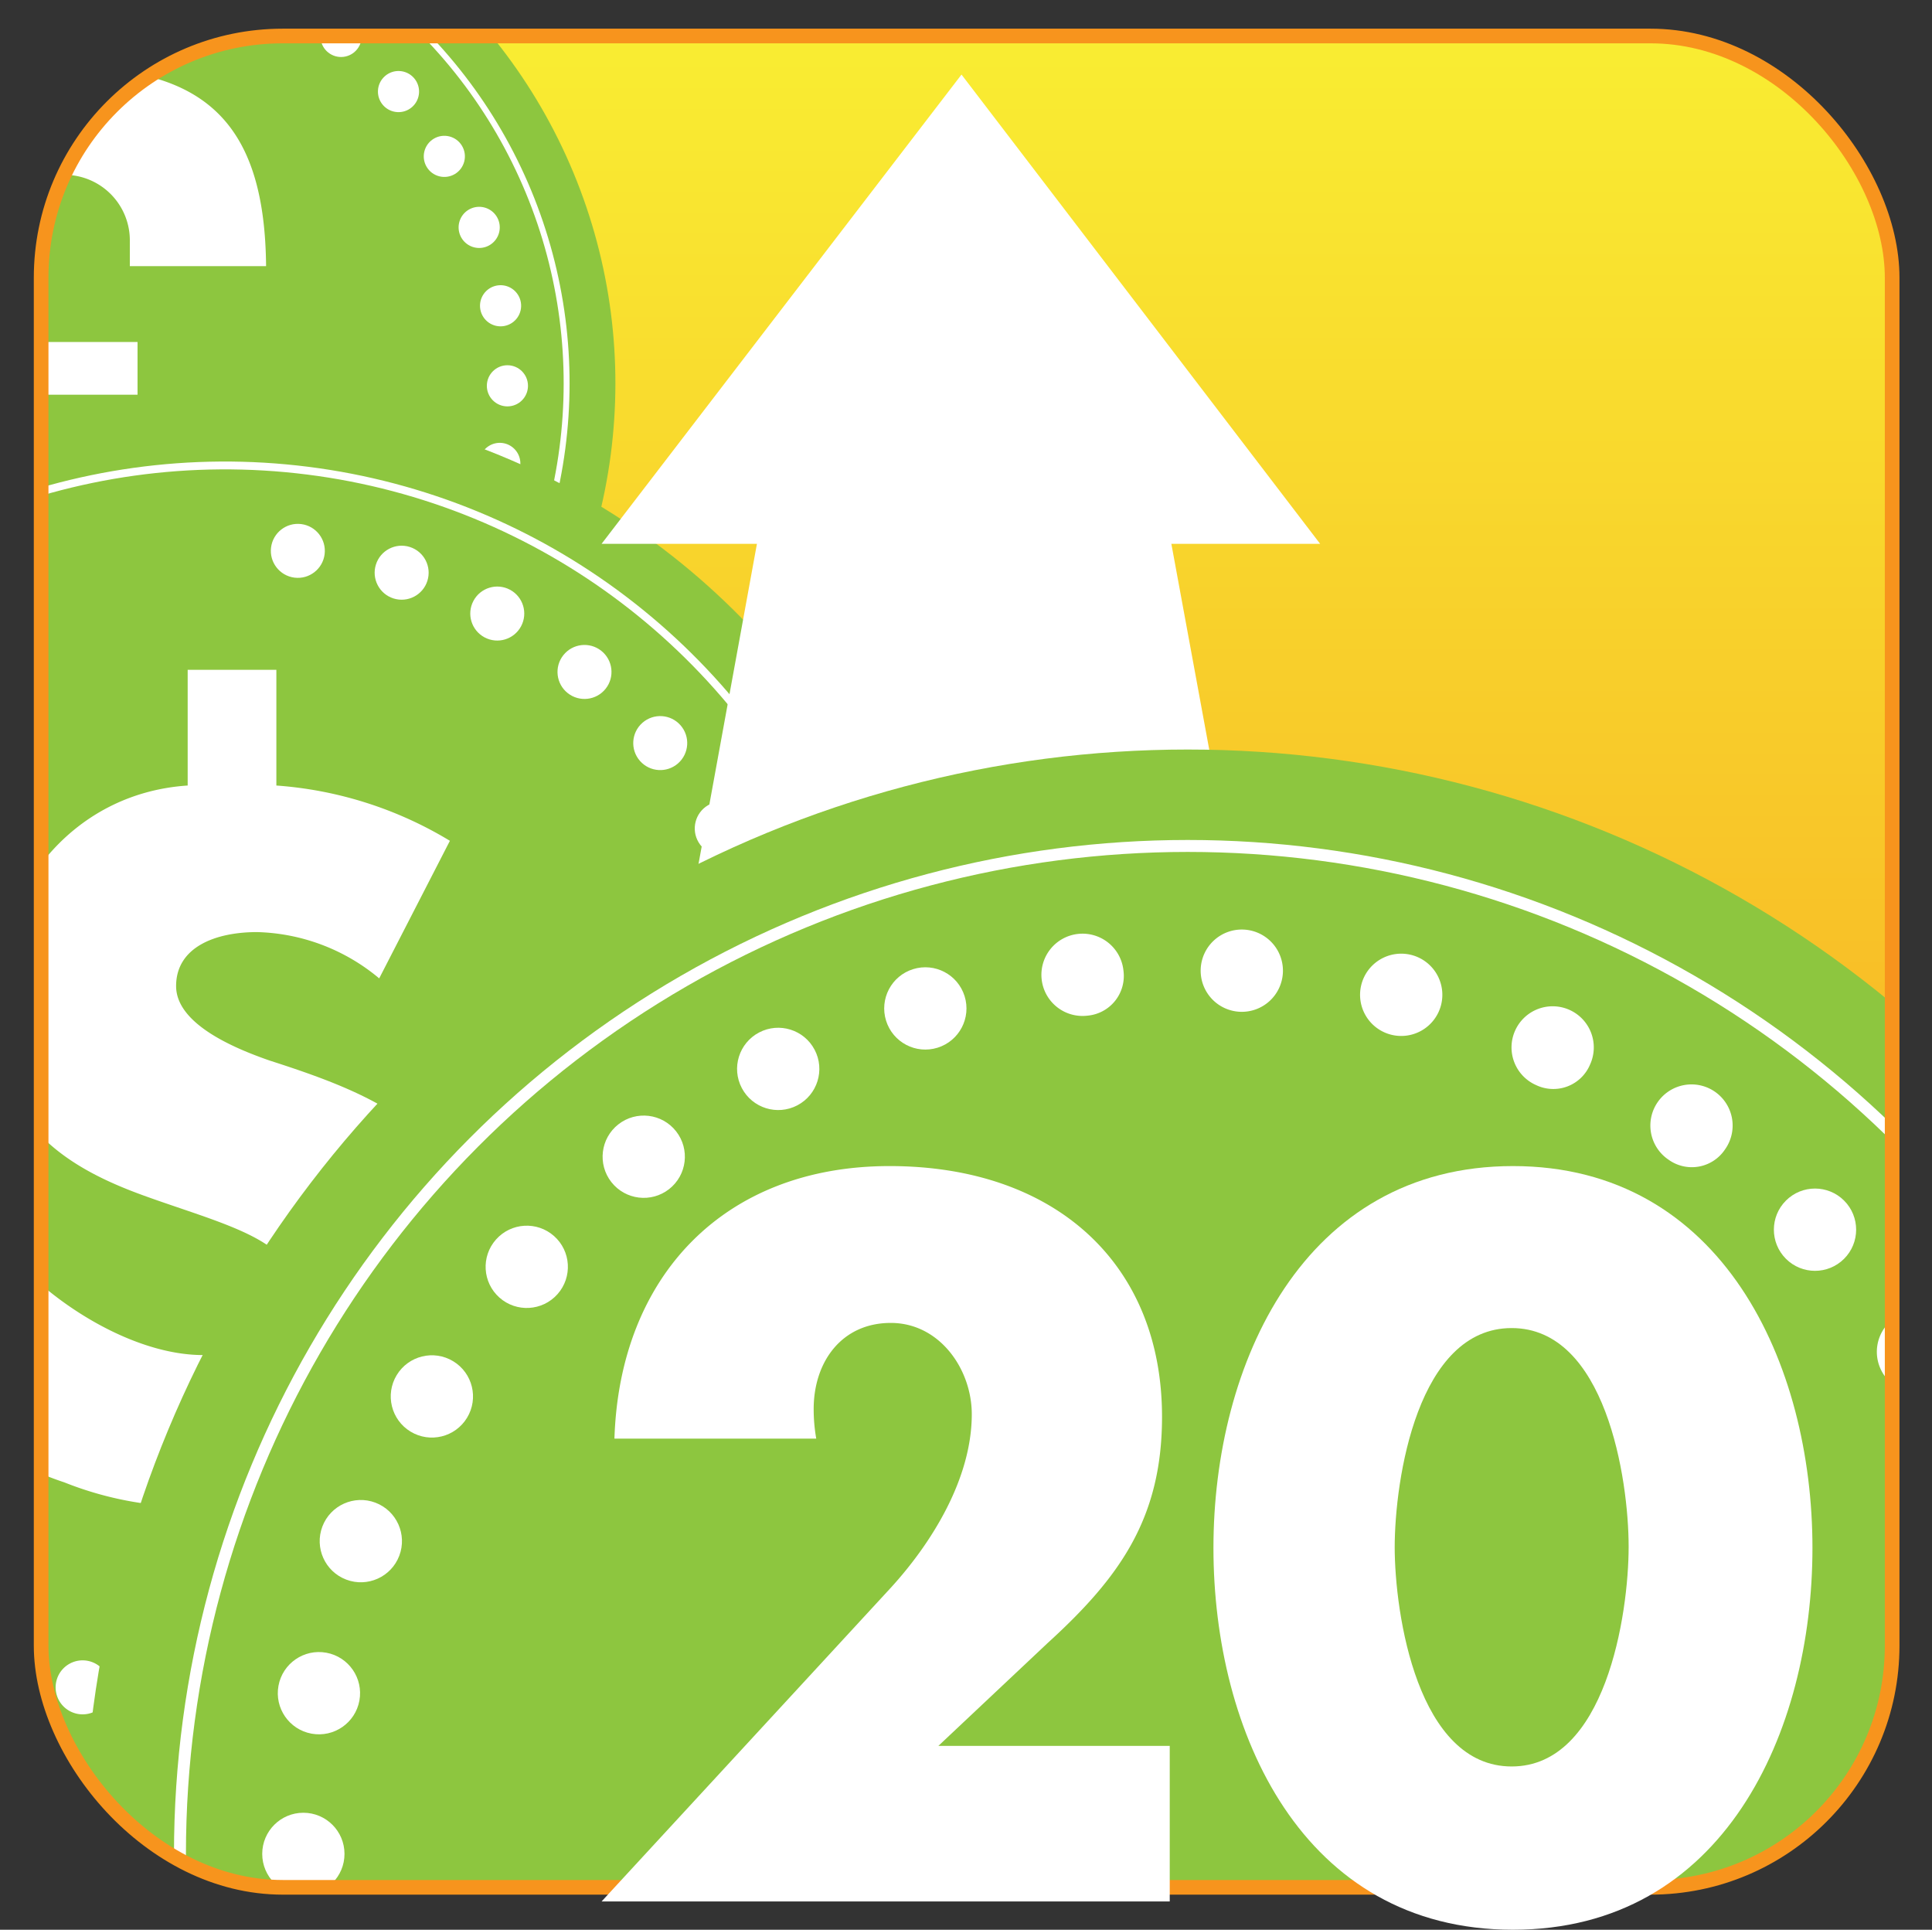 <svg xmlns="http://www.w3.org/2000/svg" xmlns:xlink="http://www.w3.org/1999/xlink" viewBox="0 0 150.3 150.1"><rect x="0" y="0" width="150.3" height="150.1" fill="#333333" stroke="none"/><defs><style>.a,.i{fill:none;}.b{fill:url(#a);}.c{clip-path:url(#b);}.d,.e,.g,.h{fill:#8dc63f;}.e,.g,.h{stroke:#fff;}.e,.g,.h,.i{stroke-miterlimit:10;}.e{stroke-width:0.46px;}.f{fill:#fff;}.g{stroke-width:0.61px;}.h{stroke-width:0.93px;}.i{stroke:#f7941d;stroke-width:1.14px;}</style><linearGradient id="a" x1="75.22" y1="146.79" x2="75.22" y2="2.8" gradientUnits="userSpaceOnUse"><stop offset="0" stop-color="#f7941d"/><stop offset="1" stop-color="#f9ed32"/></linearGradient><clipPath id="b"><rect class="a" x="3.2" y="2.8" width="144" height="144" rx="18.8" ry="18.8"/></clipPath></defs><title>Aichi Biodiversity Target 20</title><rect class="b" x="3.2" y="2.8" width="144" height="144" rx="18.8" ry="18.8"/><g class="c"><circle class="d" cx="5.2" cy="29.7" r="42.8" transform="matrix(0.13, -0.99, 0.99, 0.13, -24.94, 31.1)"/><circle class="e" cx="5.2" cy="29.7" r="39" transform="matrix(0.13, -0.99, 0.99, 0.13, -24.94, 31.1)"/><circle class="f" cx="21.3" cy="-0.5" r="1.6" transform="translate(11.8 18.5) rotate(-62)"/><circle class="f" cx="26.5" cy="2.9" r="1.6" transform="translate(7.8 21.8) rotate(-51.6)"/><circle class="f" cx="31" cy="7.1" r="1.6" transform="translate(3 22.2) rotate(-41.2)"/><circle class="f" cx="34.6" cy="12.2" r="1.6" transform="translate(-1.4 19.4) rotate(-30.8)"/><path class="f" d="M35.8,18.3a1.6,1.6,0,1,1,2,.9A1.6,1.6,0,0,1,35.8,18.3Z"/><circle class="f" cx="38.9" cy="23.8" r="1.6" transform="translate(-3.5 7.1) rotate(-10)"/><circle class="f" cx="39.4" cy="29.9" r="1.6" transform="translate(9.3 69.2) rotate(-89.6)"/><path class="f" d="M37.3,35.8a1.6,1.6,0,1,1,1.2,1.8A1.6,1.6,0,0,1,37.3,35.8Z"/><circle class="f" cx="37.1" cy="42.1" r="1.6" transform="translate(-15.5 61.5) rotate(-68.8)"/><path class="f" d="M33,46.8a1.6,1.6,0,1,1,.5,2.2A1.6,1.6,0,0,1,33,46.8Z"/><circle class="f" cx="30.7" cy="52.6" r="1.6" transform="translate(-29 40.2) rotate(-48.1)"/><circle class="f" cx="26.1" cy="56.8" r="1.6" transform="translate(-29.3 27.8) rotate(-37.7)"/><path class="f" d="M20.2,58.8a1.6,1.6,0,1,1-.7,2.1A1.6,1.6,0,0,1,20.2,58.8Z"/><circle class="f" cx="15.1" cy="62.5" r="1.6" transform="translate(-17.5 7.1) rotate(-16.9)"/><circle class="f" cx="9" cy="63.7" r="1.6" transform="translate(-7.1 1.4) rotate(-6.4)"/><circle class="f" cx="2.8" cy="63.9" r="1.6" transform="translate(-61.1 62.3) rotate(-86.1)"/><path class="f" d="M3,30.7A13.3,13.3,0,0,1,3,38l.6.2a29.7,29.7,0,0,0,8,1.8,2.5,2.5,0,0,0,2.8-2.7H21a12.5,12.5,0,0,1-2.8,7.5,9.2,9.2,0,0,1-7.2,3c-2.7,0-4.9-.8-7.5-1.5A30.5,30.5,0,0,0-3.4,45c-1.4,0-3,.5-3.4,2h-7.1c.9-4.6,4.2-9.6,9.3-9.6,1.1-2.3.3-4.7-1-6.7h-8.7V26.6h5.9a13.3,13.3,0,0,1-2-7A14.4,14.4,0,0,1-5.9,9.3c3.1-3,7.2-4,11.5-4,10.8,0,15,4.8,15.1,15.4H10.1V18.8a5.1,5.1,0,0,0-4.9-5.2C1.9,13.7,0,16.3,0,19.4a12.6,12.6,0,0,0,2.2,7.2h8.5v4.1Z"/><circle class="d" cx="17.5" cy="87.5" r="56.3" transform="translate(-71.5 93.9) rotate(-82.8)"/><circle class="g" cx="17.5" cy="87.5" r="51.3" transform="translate(-71.5 93.9) rotate(-82.8)"/><circle class="f" cx="23.2" cy="42.8" r="2.1" transform="translate(-22.2 60.5) rotate(-82.8)"/><circle class="f" cx="31.2" cy="44.6" r="2.1" transform="translate(-20.7 60.8) rotate(-72.4)"/><circle class="f" cx="38.7" cy="47.7" r="2.1" transform="translate(-21.6 59.5) rotate(-62)"/><circle class="f" cx="45.5" cy="52.2" r="2.1" transform="translate(-23.7 55.5) rotate(-51.6)"/><circle class="f" cx="51.4" cy="57.8" r="2.1" transform="translate(-25.4 48.3) rotate(-41.3)"/><circle class="f" cx="56.2" cy="64.4" r="2.1" transform="translate(-25.1 37.9) rotate(-30.8)"/><path class="f" d="M57.8,72.5a2.1,2.1,0,1,1,2.7,1.2A2.1,2.1,0,0,1,57.8,72.5Z"/><circle class="f" cx="61.9" cy="79.7" r="2.1" transform="translate(-12.9 12) rotate(-10)"/><circle class="f" cx="62.6" cy="87.8" r="2.1" transform="translate(-25.6 149.8) rotate(-89.6)"/><circle class="f" cx="61.8" cy="95.9" r="2.1" transform="translate(-44 138.7) rotate(-79.2)"/><path class="f" d="M57.6,103a2.1,2.1,0,1,1,1.2,2.7A2.1,2.1,0,0,1,57.6,103Z"/><circle class="f" cx="55.9" cy="111.1" r="2.1" transform="translate(-68 100.6) rotate(-58.4)"/><circle class="f" cx="51.1" cy="117.6" r="2.1" transform="translate(-70.6 77) rotate(-48)"/><path class="f" d="M43.8,121.5a2.1,2.1,0,1,1-.4,2.9A2.1,2.1,0,0,1,43.8,121.5Z"/><circle class="f" cx="38.2" cy="127.5" r="2.1" transform="translate(-54.2 31.7) rotate(-27.3)"/><circle class="f" cx="30.6" cy="130.6" r="2.1" transform="translate(-36.6 14.5) rotate(-16.9)"/><circle class="f" cx="22.6" cy="132.3" r="2.1" transform="translate(-14.7 3.4) rotate(-6.4)"/><circle class="f" cx="14.5" cy="132.5" r="2.1" transform="translate(-118.7 137.8) rotate(-86.1)"/><path class="f" d="M6.9,129.2a2.1,2.1,0,1,1-2.5,1.5A2.1,2.1,0,0,1,6.9,129.2Z"/><path class="f" d="M-.4,126.6a2.1,2.1,0,0,1,1,2.7,2.1,2.1,0,0,1-2.7,1,2.1,2.1,0,0,1-1-2.7A2.1,2.1,0,0,1-.4,126.6Z"/><polygon class="f" points="101.4 98.1 48.7 98.1 60.2 35.1 89.8 35.1 101.4 98.1"/><polygon class="f" points="46.8 42.3 74.8 5.8 102.7 42.3 46.8 42.3"/><path class="f" d="M2.4,99.2c3.4,3.2,8.7,6.2,13.4,6.2,3.1,0,7-1.8,7-5.4s-5.8-4.9-11.6-7S-.5,87.5-.5,78.5,5.5,61.7,14.6,61.1v-9h6.9v9A30.2,30.2,0,0,1,35,65.4L29.5,76.1A15.4,15.4,0,0,0,20,72.5c-3.3,0-6.3,1.2-6.3,4.2s4.7,4.9,7.3,5.8C29.4,85.2,37,88.3,37,98.6s-5.9,15.7-15.6,18.1V126H14.6v-8.8A26.7,26.7,0,0,1,5,115.3a26.1,26.1,0,0,1-8.7-4.9Z"/><circle class="d" cx="92.4" cy="144.2" r="85.9"/><circle class="h" cx="92.4" cy="144.2" r="78.4"/><circle class="f" cx="23.6" cy="144.2" r="3.2"/><circle class="f" cx="24.8" cy="131.8" r="3.2" transform="translate(-109.3 132.3) rotate(-79.6)"/><circle class="f" cx="28.1" cy="119.8" r="3.2" transform="translate(-93.9 103.6) rotate(-69.2)"/><circle class="f" cx="33.6" cy="108.6" r="3.2" transform="translate(-76.7 81.1) rotate(-58.8)"/><circle class="f" cx="41" cy="98.5" r="3.2" transform="translate(-59.9 63.8) rotate(-48.4)"/><circle class="f" cx="50" cy="90" r="3.2" transform="translate(-44.8 50) rotate(-38.1)"/><circle class="f" cx="60.5" cy="83.2" r="3.2" transform="translate(-31.7 37.6) rotate(-27.7)"/><circle class="f" cx="72" cy="78.5" r="3.2" transform="translate(-20.1 24.9) rotate(-17.3)"/><path class="f" d="M84.6,79a3.2,3.2,0,1,1,2.8-3.5A3.1,3.1,0,0,1,84.6,79Z"/><path class="f" d="M96.5,78.7a3.2,3.2,0,1,1,3.3-3A3.2,3.2,0,0,1,96.5,78.7Z"/><path class="f" d="M108.3,80.5a3.2,3.2,0,1,1,3.8-2.3A3.2,3.2,0,0,1,108.3,80.5Z"/><path class="f" d="M119.5,84.4a3.2,3.2,0,1,1,4.2-1.6A3.1,3.1,0,0,1,119.5,84.4Z"/><path class="f" d="M129.8,90.2a3.2,3.2,0,1,1,4.4-.8A3.1,3.1,0,0,1,129.8,90.2Z"/><circle class="f" cx="141.2" cy="95.6" r="3.2" transform="translate(-26.3 127.6) rotate(-44.9)"/><path class="f" d="M146.6,107a3.2,3.2,0,1,1,4.4.8A3.1,3.1,0,0,1,146.6,107Z"/></g><rect class="i" x="3.2" y="2.8" width="144" height="144" rx="18.8" ry="18.8"/><path class="f" d="M91,135.8v12.1H46.8l22.5-24.4c3.2-3.5,6.3-8.5,6.3-13.5,0-3.5-2.5-7.1-6.3-7.1s-6,3-6,6.7a13.2,13.2,0,0,0,.2,2.3H47.8c.4-12.6,8.5-21.2,21.4-21.2s21.2,7.6,21.2,19.5c0,7.9-3.3,12.5-8.9,17.6L73,135.8Z"/><path class="f" d="M141,120.4c0,14.3-6.9,29.7-23.3,29.7s-23.3-15.4-23.3-29.7,7-29.7,23.3-29.7S141,106.1,141,120.4Zm-32.5-.1c0,5.3,1.8,17.1,9.1,17.1s9.1-11.8,9.1-17.1-1.8-17-9.1-17S108.5,115,108.5,120.4Z"/></svg>
